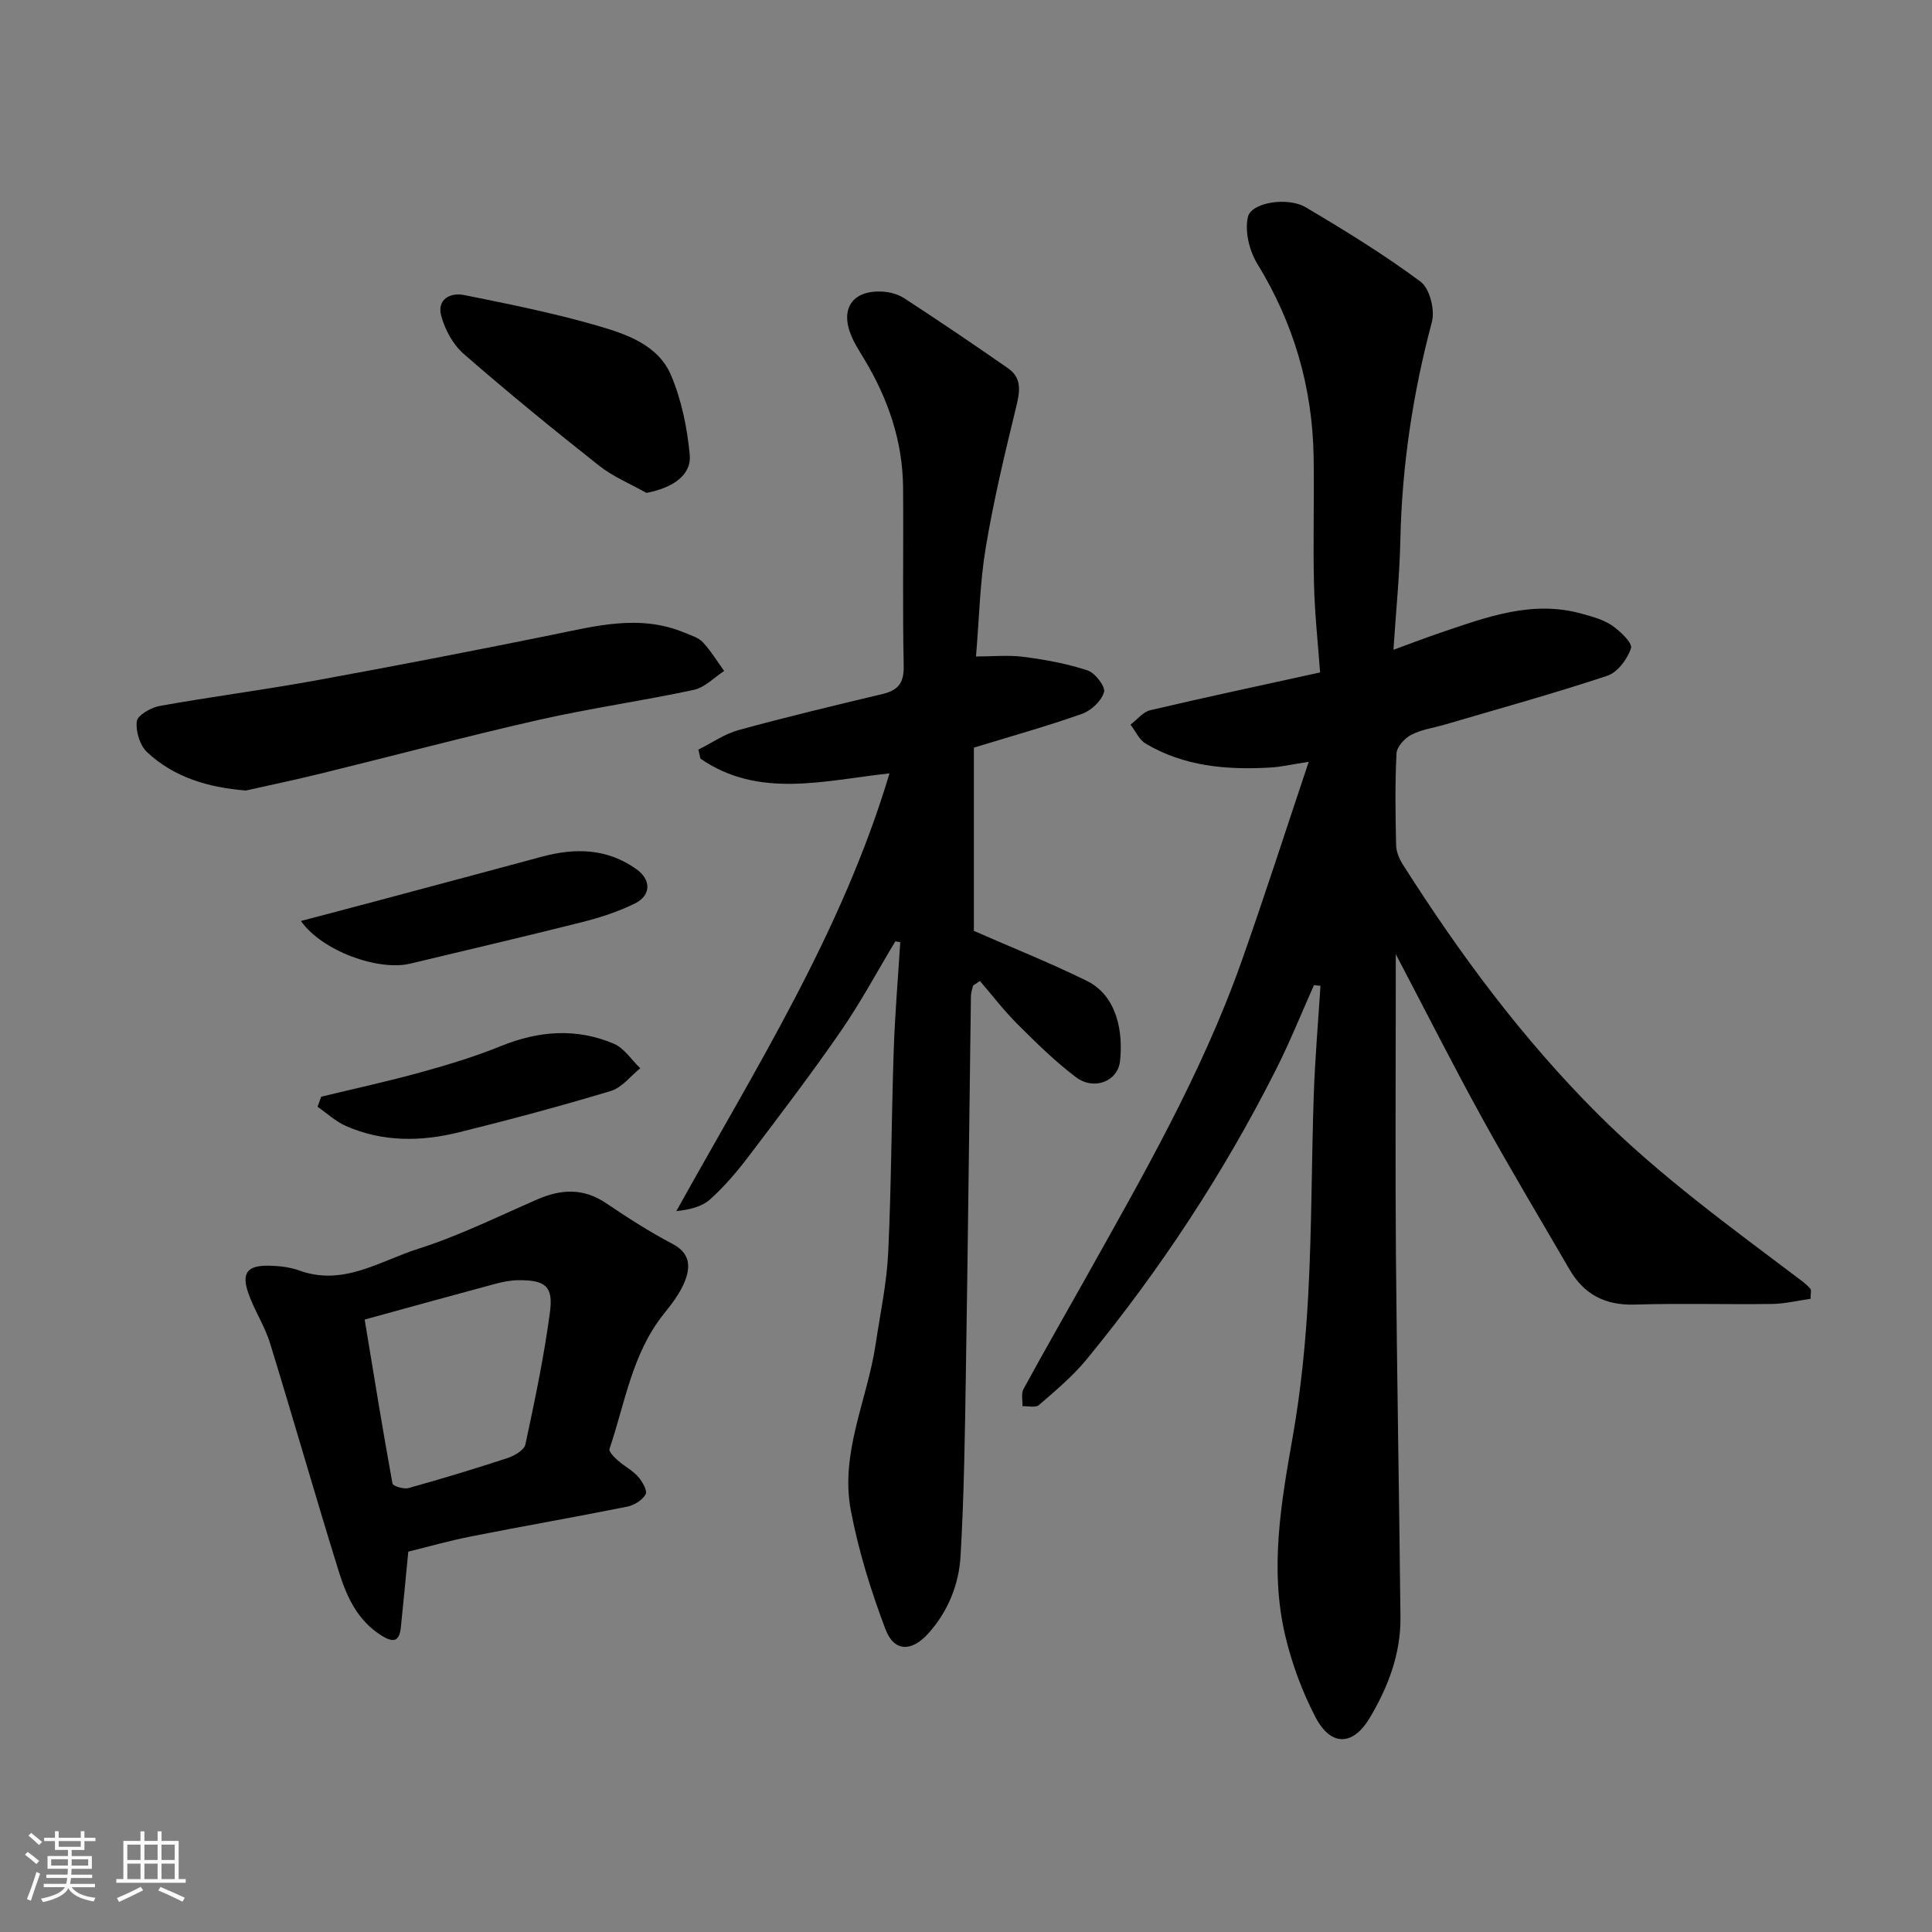 <svg enable-background="new 0 0 400 400" viewBox="0 0 400 400" xmlns="http://www.w3.org/2000/svg"><rect x="0" y="0" width="400" height="400" fill="#808080" stroke="none"/><path d="m5.17 384 .55-.58c.85.61 1.65 1.24 2.4 1.87l-.59.64c-.83-.73-1.62-1.38-2.36-1.93m1.22 9.53-.82-.34c.71-1.76 1.37-3.64 1.98-5.63.24.13.5.25.76.36-.6 1.67-1.24 3.54-1.92 5.61m-.5-13.5.57-.54c.56.44 1.31 1.06 2.26 1.87l-.64.64c-.68-.66-1.41-1.32-2.19-1.97m3.25.46h2.24v-1.36h.77v1.36h4.57v-1.36h.76v1.36h2.28v.69h-2.28v1.84h-2.64v1.26h4.18v2.64h-4.21c0 .45-.02.86-.05 1.21h4.32v.69h-4.38c-.04.34-.1.75-.19 1.22h5.15v.69h-4.82c.87 1.19 2.51 1.92 4.93 2.19-.17.31-.3.57-.37.76-2.77-.49-4.52-1.41-5.26-2.76-.56 1.26-2.3 2.23-5.24 2.9-.12-.24-.26-.48-.43-.72 2.73-.55 4.38-1.34 4.96-2.38h-4.38v-.69h4.65c.1-.38.17-.79.21-1.22h-4.32v-.69h4.4c.03-.34.05-.75.05-1.21h-4.2v-2.64h4.23v-1.26h-2.69v-1.84h-2.24zm1.46 4.46v1.29h3.45c.01-.4.02-.57.01-.53v-.32-.45h-3.46zm1.55-2.59h4.57v-1.19h-4.57zm6.11 2.59h-3.42v.77c-.01.19-.01.37-.02.53h3.44z" fill="#fafafa"/><path d="m32.63 379.16h.82v1.98h3.54v7.89h1.46v.78h-14.37v-.78h1.46v-7.89h3.54v-1.98h.82v1.98h2.73zm-3.49 11.48.5.73c-1.61.82-3.28 1.63-5 2.41-.13-.27-.28-.55-.44-.82 1.75-.72 3.4-1.49 4.94-2.32m-2.78-5.55h2.73v-3.18h-2.73zm0 3.95h2.73v-3.2h-2.73zm3.54-3.95h2.73v-3.18h-2.73zm0 3.95h2.73v-3.2h-2.73zm7.89 4.68c-1.84-.92-3.51-1.7-5.02-2.32l.45-.73c1.89.8 3.57 1.55 5.04 2.23zm-1.62-11.81h-2.73v3.18h2.73zm-2.73 7.13h2.73v-3.2h-2.73z" fill="#fafafa"/><g fill="#000001"><path d="m272.04 203.96c-2.58 5.79-4.94 11.68-7.79 17.34-10.84 21.52-24.02 41.55-39.3 60.17-2.87 3.49-6.42 6.45-9.85 9.43-.69.6-2.25.19-3.41.24.05-1.19-.3-2.6.21-3.54 4.13-7.59 8.44-15.09 12.67-22.63 11.96-21.37 24.21-42.6 32.43-65.79 4.72-13.31 9.03-26.77 13.96-41.46-3.52.54-5.78 1.08-8.07 1.2-8.97.5-17.76-.25-25.69-4.96-1.35-.8-2.11-2.6-3.14-3.93 1.36-1.03 2.58-2.64 4.1-2.99 11.39-2.68 22.85-5.12 35.15-7.82-.42-5.8-1.1-12.01-1.26-18.23-.22-8.83.07-17.66-.08-26.49-.25-14.34-4.12-27.6-11.67-39.91-1.65-2.69-2.62-6.73-1.93-9.68.71-3.02 8.25-4.2 11.99-1.98 8.13 4.81 16.2 9.78 23.77 15.4 1.88 1.4 2.99 5.84 2.33 8.32-3.95 14.81-6.2 29.78-6.53 45.1-.15 7.25-.89 14.48-1.43 22.78 3.94-1.44 6.87-2.57 9.84-3.57 9.44-3.19 18.86-6.76 29.1-3.91 2.17.6 4.49 1.21 6.31 2.45 1.71 1.17 4.28 3.64 3.93 4.71-.73 2.25-2.79 5-4.91 5.7-11.09 3.68-22.38 6.8-33.6 10.1-2.34.69-4.86 1.02-6.98 2.12-1.36.71-2.99 2.48-3.06 3.85-.32 6.32-.22 12.66-.08 18.99.03 1.35.64 2.83 1.38 4 11.73 18.47 24.64 35.92 40.21 51.51 12.94 12.95 27.6 23.54 42.08 34.48.75.57 1.51 1.16 2.1 1.88.24.3.04.95.04 2.06-2.62.37-5.29 1.03-7.97 1.07-9.5.13-19-.16-28.49.13-6.1.18-10.47-2.13-13.46-7.29-6.06-10.44-12.27-20.79-18.1-31.36-5.9-10.71-11.42-21.63-17.86-33.91v5.53c0 18.83-.12 37.66.03 56.49.21 25.1.68 50.19.94 75.29.08 7.56-2.57 14.47-6.36 20.82-3.51 5.88-8.08 5.92-11.25-.18-2.75-5.29-4.88-11.06-6.25-16.86-3.26-13.82-.85-27.51 1.57-41.25 1.7-9.67 2.67-19.53 3.2-29.35.74-13.74.67-27.53 1.14-41.29.26-7.55.91-15.09 1.39-22.64-.42-.05-.89-.1-1.35-.14z"/><path d="m185.37 194.89c-3.74 6.21-7.17 12.64-11.28 18.59-6.12 8.86-12.65 17.44-19.16 26.02-2.38 3.14-4.99 6.19-7.92 8.82-1.7 1.53-4.23 2.13-6.98 2.43 16.34-29.46 34.29-57.7 44.13-90.63-13.5 1.46-27.03 5.31-39.14-3.05-.14-.62-.28-1.24-.43-1.87 2.77-1.38 5.41-3.25 8.34-4.05 9.88-2.71 19.85-5.09 29.81-7.47 3.25-.78 4.44-2.31 4.36-5.85-.26-12.32-.02-24.65-.13-36.98-.09-9.53-3.1-18.25-7.97-26.38-1.01-1.68-2.1-3.34-2.83-5.15-2.22-5.54.44-9.25 6.47-8.95 1.57.08 3.31.55 4.61 1.4 7.23 4.72 14.39 9.55 21.47 14.49 2.91 2.03 2.44 4.82 1.67 7.98-2.35 9.63-4.66 19.29-6.29 29.05-1.22 7.25-1.36 14.69-2.03 22.63 3.36 0 6.68-.34 9.9.08 4.46.58 8.95 1.4 13.2 2.8 1.57.52 3.74 3.37 3.41 4.5-.53 1.82-2.66 3.82-4.56 4.49-7.16 2.54-14.49 4.58-22.39 7v37.94c7.72 3.39 15.67 6.56 23.33 10.32 6.51 3.19 7.58 10.96 6.92 16.69-.48 4.18-5.42 6.08-9.13 3.27-4.33-3.27-8.24-7.13-12.1-10.98-2.79-2.78-5.19-5.94-7.77-8.93-.47.32-.94.63-1.41.95-.16.71-.44 1.43-.45 2.14-.36 26.09-.63 52.18-1.05 78.26-.2 12.6-.37 25.21-1.1 37.78-.34 5.85-2.62 11.43-6.63 15.91-3.52 3.93-7.13 3.86-8.9-.79-3.03-7.99-5.6-16.28-7.19-24.67-2.25-11.87 3.43-22.89 5.14-34.37.94-6.3 2.3-12.59 2.6-18.93.66-13.91.67-27.85 1.14-41.77.25-7.52.89-15.04 1.36-22.55-.34-.04-.68-.1-1.02-.17z"/><path d="m84.53 321.25c-.54 5.55-1 10.62-1.54 15.67-.29 2.72-1.31 3.37-3.93 1.75-5.13-3.18-7.35-8.24-8.98-13.51-4.86-15.65-9.35-31.42-14.18-47.09-1.09-3.55-3.24-6.76-4.47-10.28-1.49-4.26-.23-5.84 4.3-5.74 2.1.05 4.3.29 6.26 1 9.1 3.31 16.69-2 24.6-4.5 8.46-2.69 16.51-6.69 24.69-10.24 4.9-2.13 9.51-2.36 14.16.77 4.46 3 9 5.94 13.76 8.43 3.89 2.03 3.76 4.98 2.46 8.08-.99 2.36-2.67 4.49-4.29 6.52-6.51 8.18-7.97 18.38-11.18 27.87-.19.55.98 1.72 1.71 2.38 1.34 1.19 3.02 2.04 4.19 3.35.88.99 1.99 2.91 1.59 3.65-.66 1.21-2.37 2.28-3.8 2.57-10.69 2.15-21.44 4.01-32.15 6.13-4.58.89-9.07 2.18-13.2 3.19zm-9.03-48.05c1.95 11.8 3.74 22.9 5.76 33.96.1.52 2.32 1.2 3.31.93 6.89-1.92 13.73-3.99 20.52-6.22 1.43-.47 3.44-1.65 3.69-2.82 1.94-9.07 3.86-18.18 5.08-27.37.72-5.4-.95-6.65-6.49-6.63-1.61.01-3.25.33-4.81.75-8.76 2.35-17.52 4.78-27.06 7.4z"/><path d="m50.9 163.67c-7.78-.63-14.78-2.69-20.4-7.89-1.52-1.4-2.43-4.36-2.18-6.43.15-1.27 2.93-2.86 4.73-3.19 10.59-1.9 21.28-3.28 31.87-5.2 16.33-2.97 32.63-6.13 48.9-9.42 9.31-1.88 18.54-4.47 27.92-.54 1.32.55 2.86.99 3.77 1.97 1.68 1.79 2.97 3.95 4.42 5.95-2.09 1.35-4.02 3.43-6.29 3.91-10.66 2.29-21.49 3.81-32.12 6.22-15.05 3.41-29.97 7.4-44.96 11.07-5.19 1.28-10.43 2.38-15.66 3.55z"/><path d="m133.84 102.05c-3.29-1.86-6.89-3.33-9.82-5.65-9.51-7.51-18.9-15.19-28.04-23.15-2.19-1.91-3.84-4.98-4.62-7.82-.95-3.44 1.84-4.94 4.77-4.34 9.22 1.86 18.47 3.71 27.48 6.32 6.03 1.75 12.66 3.96 15.34 10.32 2.16 5.12 3.33 10.85 3.85 16.41.4 4.25-3.53 6.87-8.96 7.91z"/><path d="m62.3 190.68c5.49-1.45 10.53-2.76 15.56-4.11 11.45-3.06 22.89-6.11 34.33-9.2 6.89-1.86 13.49-1.74 19.56 2.57 3.06 2.17 3.13 5.42-.31 7.12-3.46 1.71-7.23 2.92-10.98 3.87-11.81 2.98-23.67 5.73-35.52 8.58-6.51 1.57-18.19-2.53-22.64-8.83z"/><path d="m66.5 227.06c6.89-1.67 13.82-3.17 20.64-5.06 5.62-1.55 11.24-3.26 16.64-5.45 7.8-3.15 15.57-3.74 23.3-.46 2.16.91 3.67 3.35 5.48 5.08-2.01 1.61-3.79 4.01-6.08 4.7-10.4 3.13-20.9 5.95-31.45 8.56-7.87 1.95-15.82 2.04-23.42-1.31-2.12-.94-3.91-2.62-5.86-3.97.26-.69.5-1.39.75-2.09z"/></g></svg>